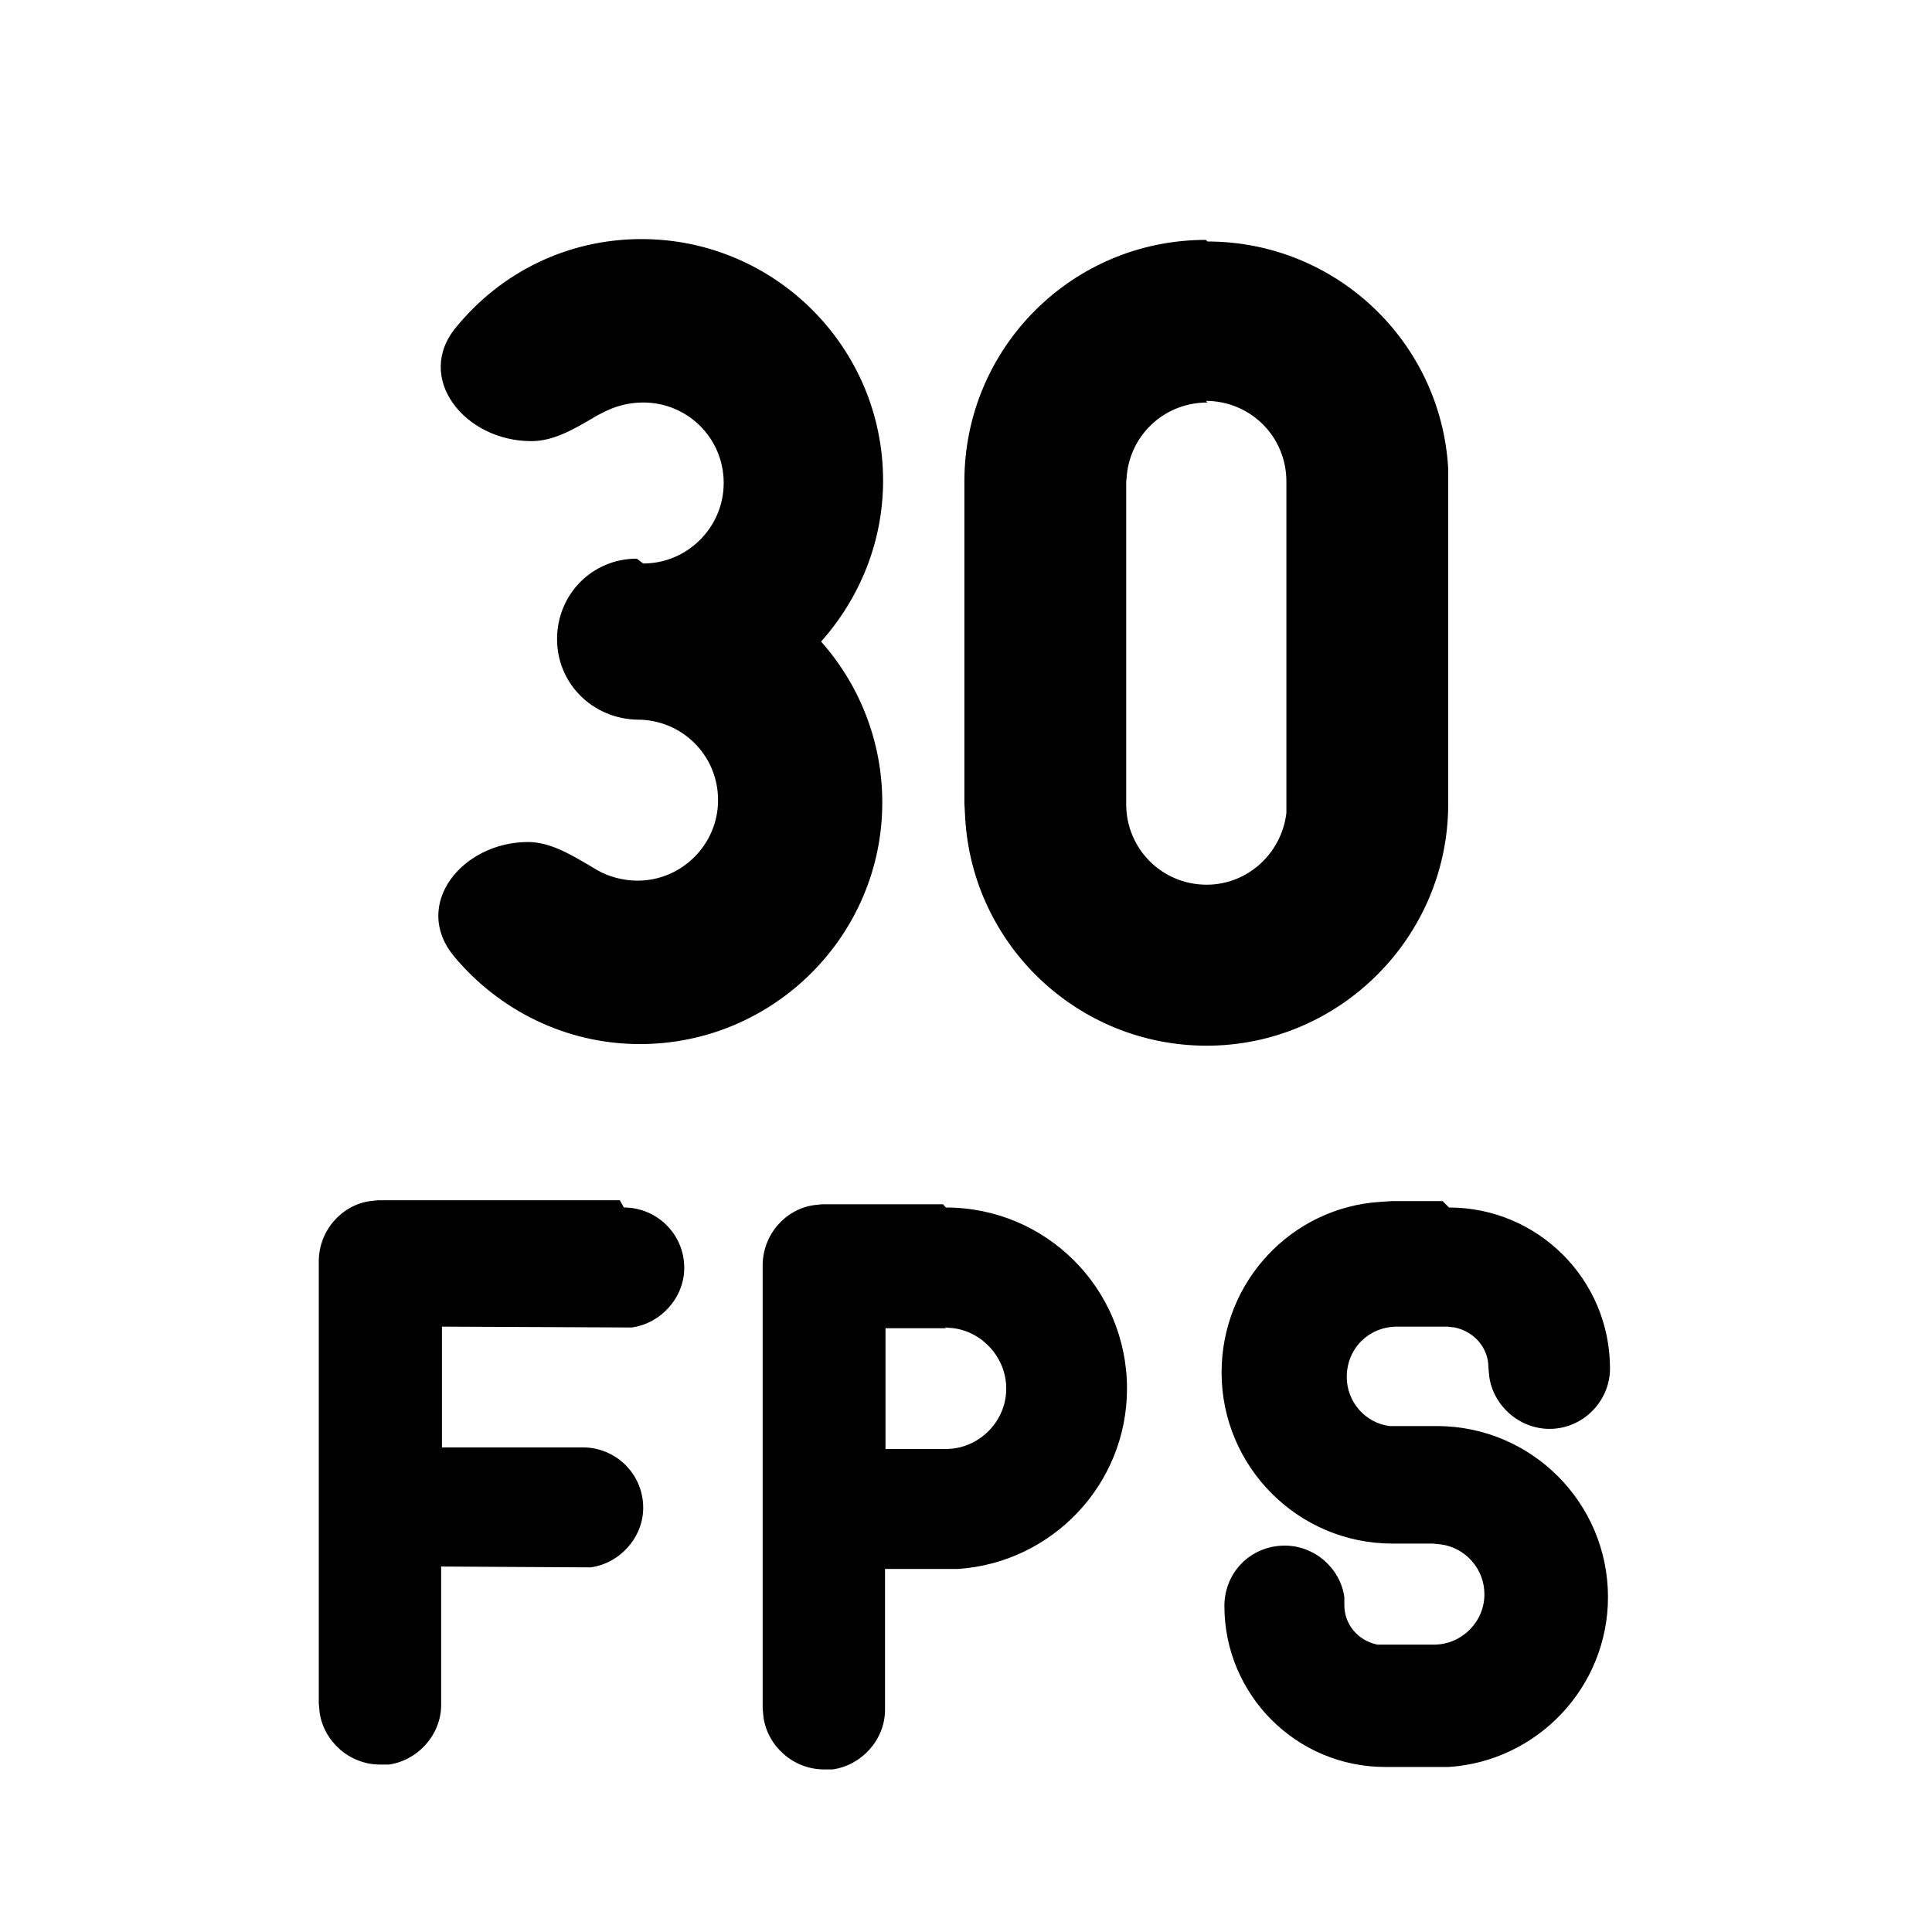 <svg viewBox="0 0 24 24" xmlns="http://www.w3.org/2000/svg"><path fill="currentColor" d="M11.75 15c1.24 0 2.25 1 2.25 2.25 0 1.19-.93 2.16-2.096 2.24l-.16 0h-.75v1.75c0 .37-.29.69-.65.74l-.11 0c-.38 0-.7-.29-.75-.65l-.01-.11v-5.5c0-.38.28-.7.64-.75l.1-.01h1.5Zm0 1.5H11V18h.75c.41 0 .75-.34.75-.75 0-.38-.29-.7-.65-.75l-.11-.01ZM18 15c1.1 0 2 .89 2 2 0 .41-.34.75-.75.75 -.38 0-.7-.29-.75-.65l-.01-.11c0-.25-.18-.45-.42-.5l-.09-.01h-.625c-.35 0-.625.27-.625.625 0 .31.23.57.53.61l.09 0h.5c1.17 0 2.125.95 2.125 2.125 0 1.12-.88 2.04-1.98 2.11l-.16 0h-.625c-1.11 0-2-.9-2-2 0-.42.33-.75.75-.75 .37 0 .69.28.74.64l0 .1c0 .24.17.44.41.49l.08 0h.625c.34 0 .625-.28.625-.625 0-.32-.24-.58-.54-.62l-.1-.01h-.5c-1.18 0-2.125-.96-2.125-2.125 0-1.13.87-2.05 1.97-2.12l.15-.01h.625ZM7.75 15c.41 0 .75.33.75.75 0 .37-.29.69-.65.74l-.11 0 -2.25-.01v1.5l1.75 0c.41 0 .75.33.75.75 0 .37-.29.69-.65.74l-.11 0 -1.75-.01v1.72c0 .37-.29.69-.65.74l-.11 0c-.38 0-.7-.29-.75-.65l-.01-.11v-5.49c0-.38.28-.7.64-.75l.1-.01h3ZM15 3c1.59 0 2.9 1.24 2.99 2.82l0 .17v4c0 1.65-1.35 3-3 3 -1.6 0-2.91-1.25-3-2.83l-.01-.18v-4c0-1.66 1.34-3 3-3Zm0 2c-.52 0-.94.38-1 .88l-.01.11v4c0 .55.44 1 1 1 .51 0 .93-.39.99-.89l0-.12v-4c0-.56-.45-1-1-1ZM7.99 7c.55 0 1-.45 1-1 0-.56-.45-1-1-1 -.19 0-.36.05-.51.13 -.04.02-.08.04-.11.06 -.24.14-.49.29-.77.29 -.83 0-1.46-.79-.93-1.42 .55-.67 1.37-1.09 2.3-1.09 1.65 0 3 1.34 3 3 0 .76-.29 1.46-.77 2 .47.53.76 1.23.76 2 0 1.65-1.35 3-3.01 3 -.93 0-1.76-.43-2.31-1.09 -.53-.64.1-1.42.92-1.42 .27 0 .52.15.76.29 .03.02.07.04.1.06 .14.08.32.13.5.13 .55 0 1-.45 1-1 0-.56-.45-1-1-1 -.56-.01-1-.45-1-1 0-.56.44-1 .99-1Z"/></svg>